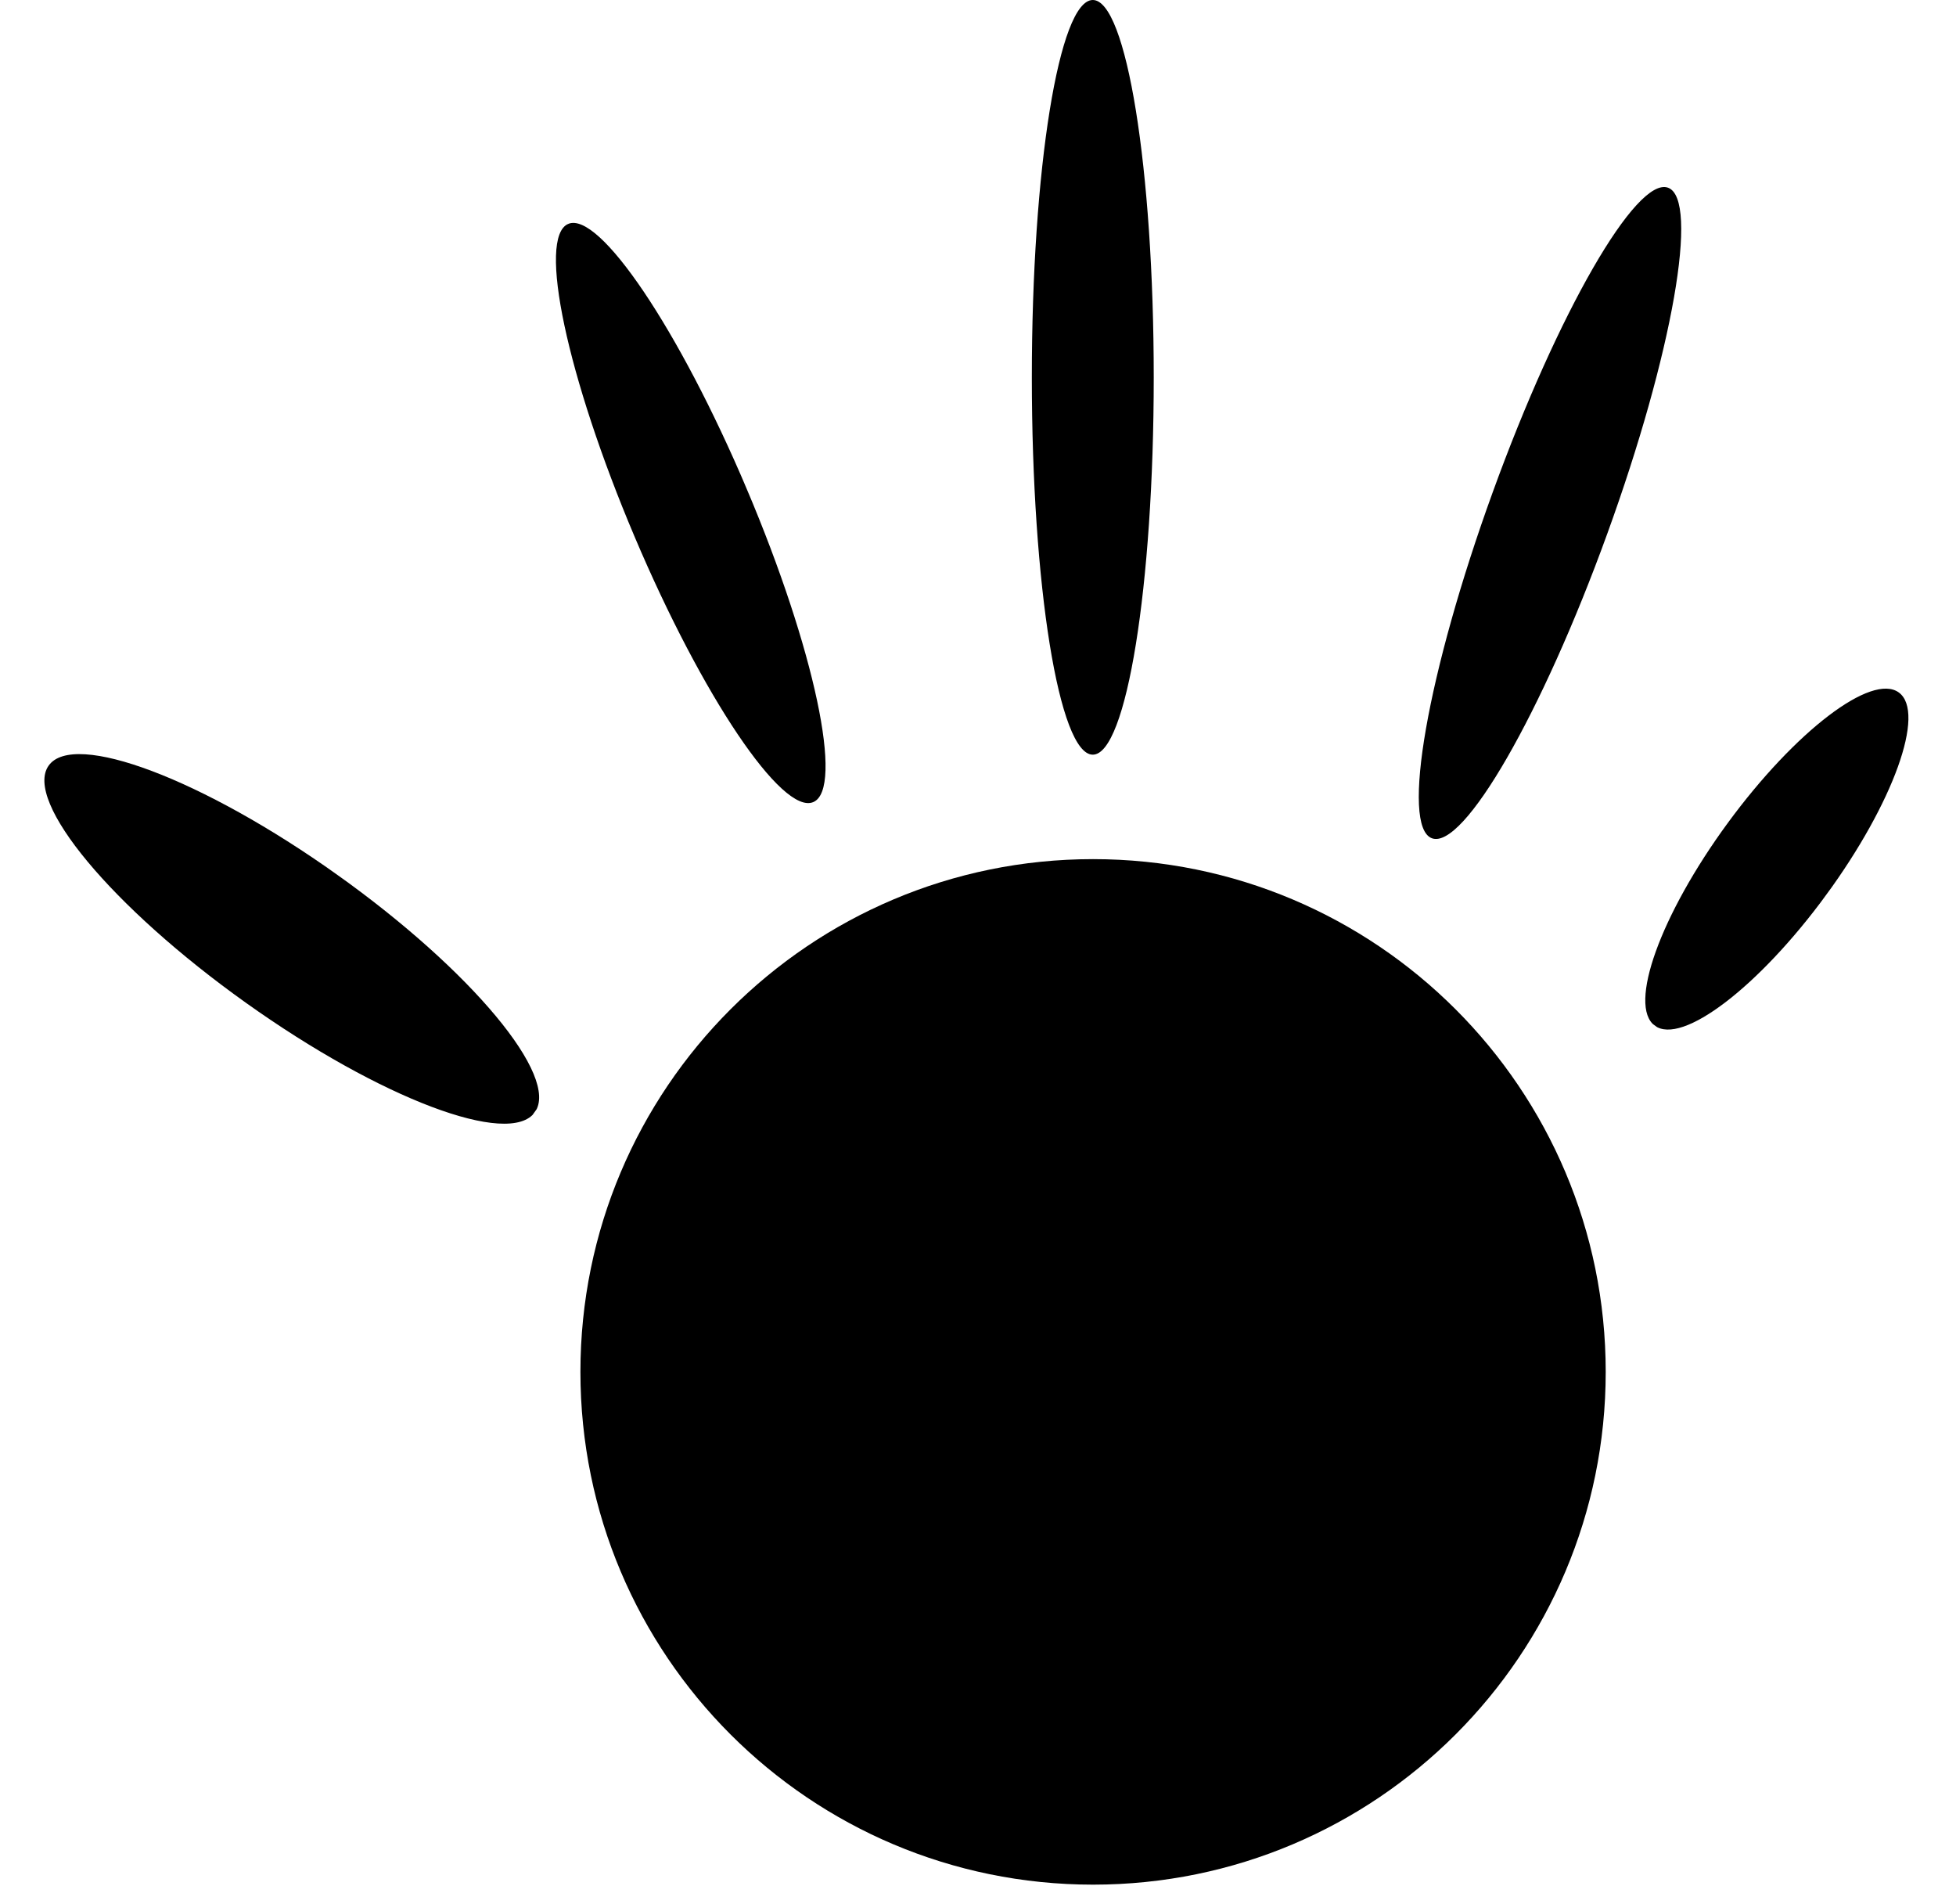 <svg xmlns="http://www.w3.org/2000/svg" xmlns:xlink="http://www.w3.org/1999/xlink" width="112" zoomAndPan="magnify" viewBox="0 0 84 81.75" height="109" preserveAspectRatio="xMidYMid meet" version="1.0"><defs><clipPath id="f2040244fc"><path d="M 24.926 36.887 L 68.957 36.887 L 68.957 80.918 L 24.926 80.918 Z M 24.926 36.887 " clip-rule="nonzero"/></clipPath><clipPath id="9e82b9174f"><path d="M 46.941 36.887 C 34.781 36.887 24.926 46.742 24.926 58.902 C 24.926 71.062 34.781 80.918 46.941 80.918 C 59.102 80.918 68.957 71.062 68.957 58.902 C 68.957 46.742 59.102 36.887 46.941 36.887 Z M 46.941 36.887 " clip-rule="nonzero"/></clipPath><clipPath id="98a462a73a"><path d="M 44.312 0 L 49.547 0 L 49.547 32.406 L 44.312 32.406 Z M 44.312 0 " clip-rule="nonzero"/></clipPath><clipPath id="2fd2fc99d1"><path d="M 46.93 0 C 45.484 0 44.312 7.254 44.312 16.199 C 44.312 25.148 45.484 32.402 46.93 32.402 C 48.375 32.402 49.547 25.148 49.547 16.199 C 49.547 7.254 48.375 0 46.93 0 Z M 46.93 0 " clip-rule="nonzero"/></clipPath><clipPath id="3afca31730"><path d="M 60 8 L 73 8 L 73 37 L 60 37 Z M 60 8 " clip-rule="nonzero"/></clipPath><clipPath id="61da62df61"><path d="M 69.172 7.164 L 74.094 8.949 L 63.953 36.895 L 59.031 35.109 Z M 69.172 7.164 " clip-rule="nonzero"/></clipPath><clipPath id="9a5bfbc7d6"><path d="M 71.633 8.059 C 70.273 7.566 66.902 13.418 64.105 21.133 C 61.305 28.848 60.137 35.5 61.496 35.992 C 62.855 36.488 66.227 30.633 69.023 22.918 C 71.824 15.203 72.992 8.551 71.633 8.059 Z M 71.633 8.059 " clip-rule="nonzero"/></clipPath><clipPath id="b771fdf499"><path d="M 23 9 L 36 9 L 36 35 L 23 35 Z M 23 9 " clip-rule="nonzero"/></clipPath><clipPath id="70ef283dcd"><path d="M 21.992 10.637 L 26.812 8.594 L 37.336 33.422 L 32.52 35.465 Z M 21.992 10.637 " clip-rule="nonzero"/></clipPath><clipPath id="69ee3f97f9"><path d="M 24.402 9.613 C 23.07 10.18 24.348 16.191 27.254 23.047 C 30.16 29.902 33.594 35.004 34.926 34.438 C 36.258 33.875 34.98 27.859 32.074 21.004 C 29.168 14.148 25.734 9.051 24.402 9.613 Z M 24.402 9.613 " clip-rule="nonzero"/></clipPath><clipPath id="f1a87ef6b4"><path d="M 1 32 L 24 32 L 24 49 L 1 49 Z M 1 32 " clip-rule="nonzero"/></clipPath><clipPath id="7e4dc6762e"><path d="M 0.129 35.621 L 4.047 30.125 L 24.941 45.012 L 21.023 50.512 Z M 0.129 35.621 " clip-rule="nonzero"/></clipPath><clipPath id="a581722d2b"><path d="M 2.09 32.871 C 1.008 34.391 4.805 38.953 10.57 43.062 C 16.336 47.172 21.887 49.27 22.969 47.754 C 24.051 46.234 20.254 41.672 14.488 37.562 C 8.723 33.453 3.168 31.355 2.09 32.871 Z M 2.09 32.871 " clip-rule="nonzero"/></clipPath><clipPath id="3957a104f4"><path d="M 70 29 L 82 29 L 82 45 L 70 45 Z M 70 29 " clip-rule="nonzero"/></clipPath><clipPath id="51d6007e23"><path d="M 79.438 28.188 L 83.656 31.281 L 73.168 45.598 L 68.945 42.504 Z M 79.438 28.188 " clip-rule="nonzero"/></clipPath><clipPath id="6189a9cc5a"><path d="M 81.547 29.734 C 80.383 28.879 77.09 31.391 74.195 35.34 C 71.301 39.289 69.902 43.184 71.066 44.039 C 72.23 44.891 75.523 42.383 78.418 38.434 C 81.312 34.484 82.711 30.59 81.547 29.734 Z M 81.547 29.734 " clip-rule="nonzero"/></clipPath></defs><g clip-path="url(#f2040244fc)"><g clip-path="url(#9e82b9174f)"><path fill="currentColor" d="M 24.926 36.887 L 68.957 36.887 L 68.957 80.918 L 24.926 80.918 Z M 24.926 36.887 " fill-opacity="1" fill-rule="nonzero"/></g></g><g clip-path="url(#98a462a73a)"><g clip-path="url(#2fd2fc99d1)"><path fill="currentColor" d="M 44.312 0 L 49.547 0 L 49.547 32.406 L 44.312 32.406 Z M 44.312 0 " fill-opacity="1" fill-rule="nonzero"/></g></g><g clip-path="url(#3afca31730)"><g clip-path="url(#61da62df61)"><g clip-path="url(#9a5bfbc7d6)"><path fill="currentColor" d="M 69.172 7.164 L 74.094 8.949 L 63.953 36.895 L 59.031 35.109 Z M 69.172 7.164 " fill-opacity="1" fill-rule="nonzero"/></g></g></g><g clip-path="url(#b771fdf499)"><g clip-path="url(#70ef283dcd)"><g clip-path="url(#69ee3f97f9)"><path fill="currentColor" d="M 21.992 10.637 L 26.812 8.594 L 37.336 33.422 L 32.52 35.465 Z M 21.992 10.637 " fill-opacity="1" fill-rule="nonzero"/></g></g></g><g clip-path="url(#f1a87ef6b4)"><g clip-path="url(#7e4dc6762e)"><g clip-path="url(#a581722d2b)"><path fill="currentColor" d="M 0.129 35.621 L 4.047 30.125 L 24.918 44.996 L 21 50.496 Z M 0.129 35.621 " fill-opacity="1" fill-rule="nonzero"/></g></g></g><g clip-path="url(#3957a104f4)"><g clip-path="url(#51d6007e23)"><g clip-path="url(#6189a9cc5a)"><path fill="currentColor" d="M 79.438 28.188 L 83.656 31.281 L 73.18 45.578 L 68.957 42.484 Z M 79.438 28.188 " fill-opacity="1" fill-rule="nonzero"/></g></g></g></svg>